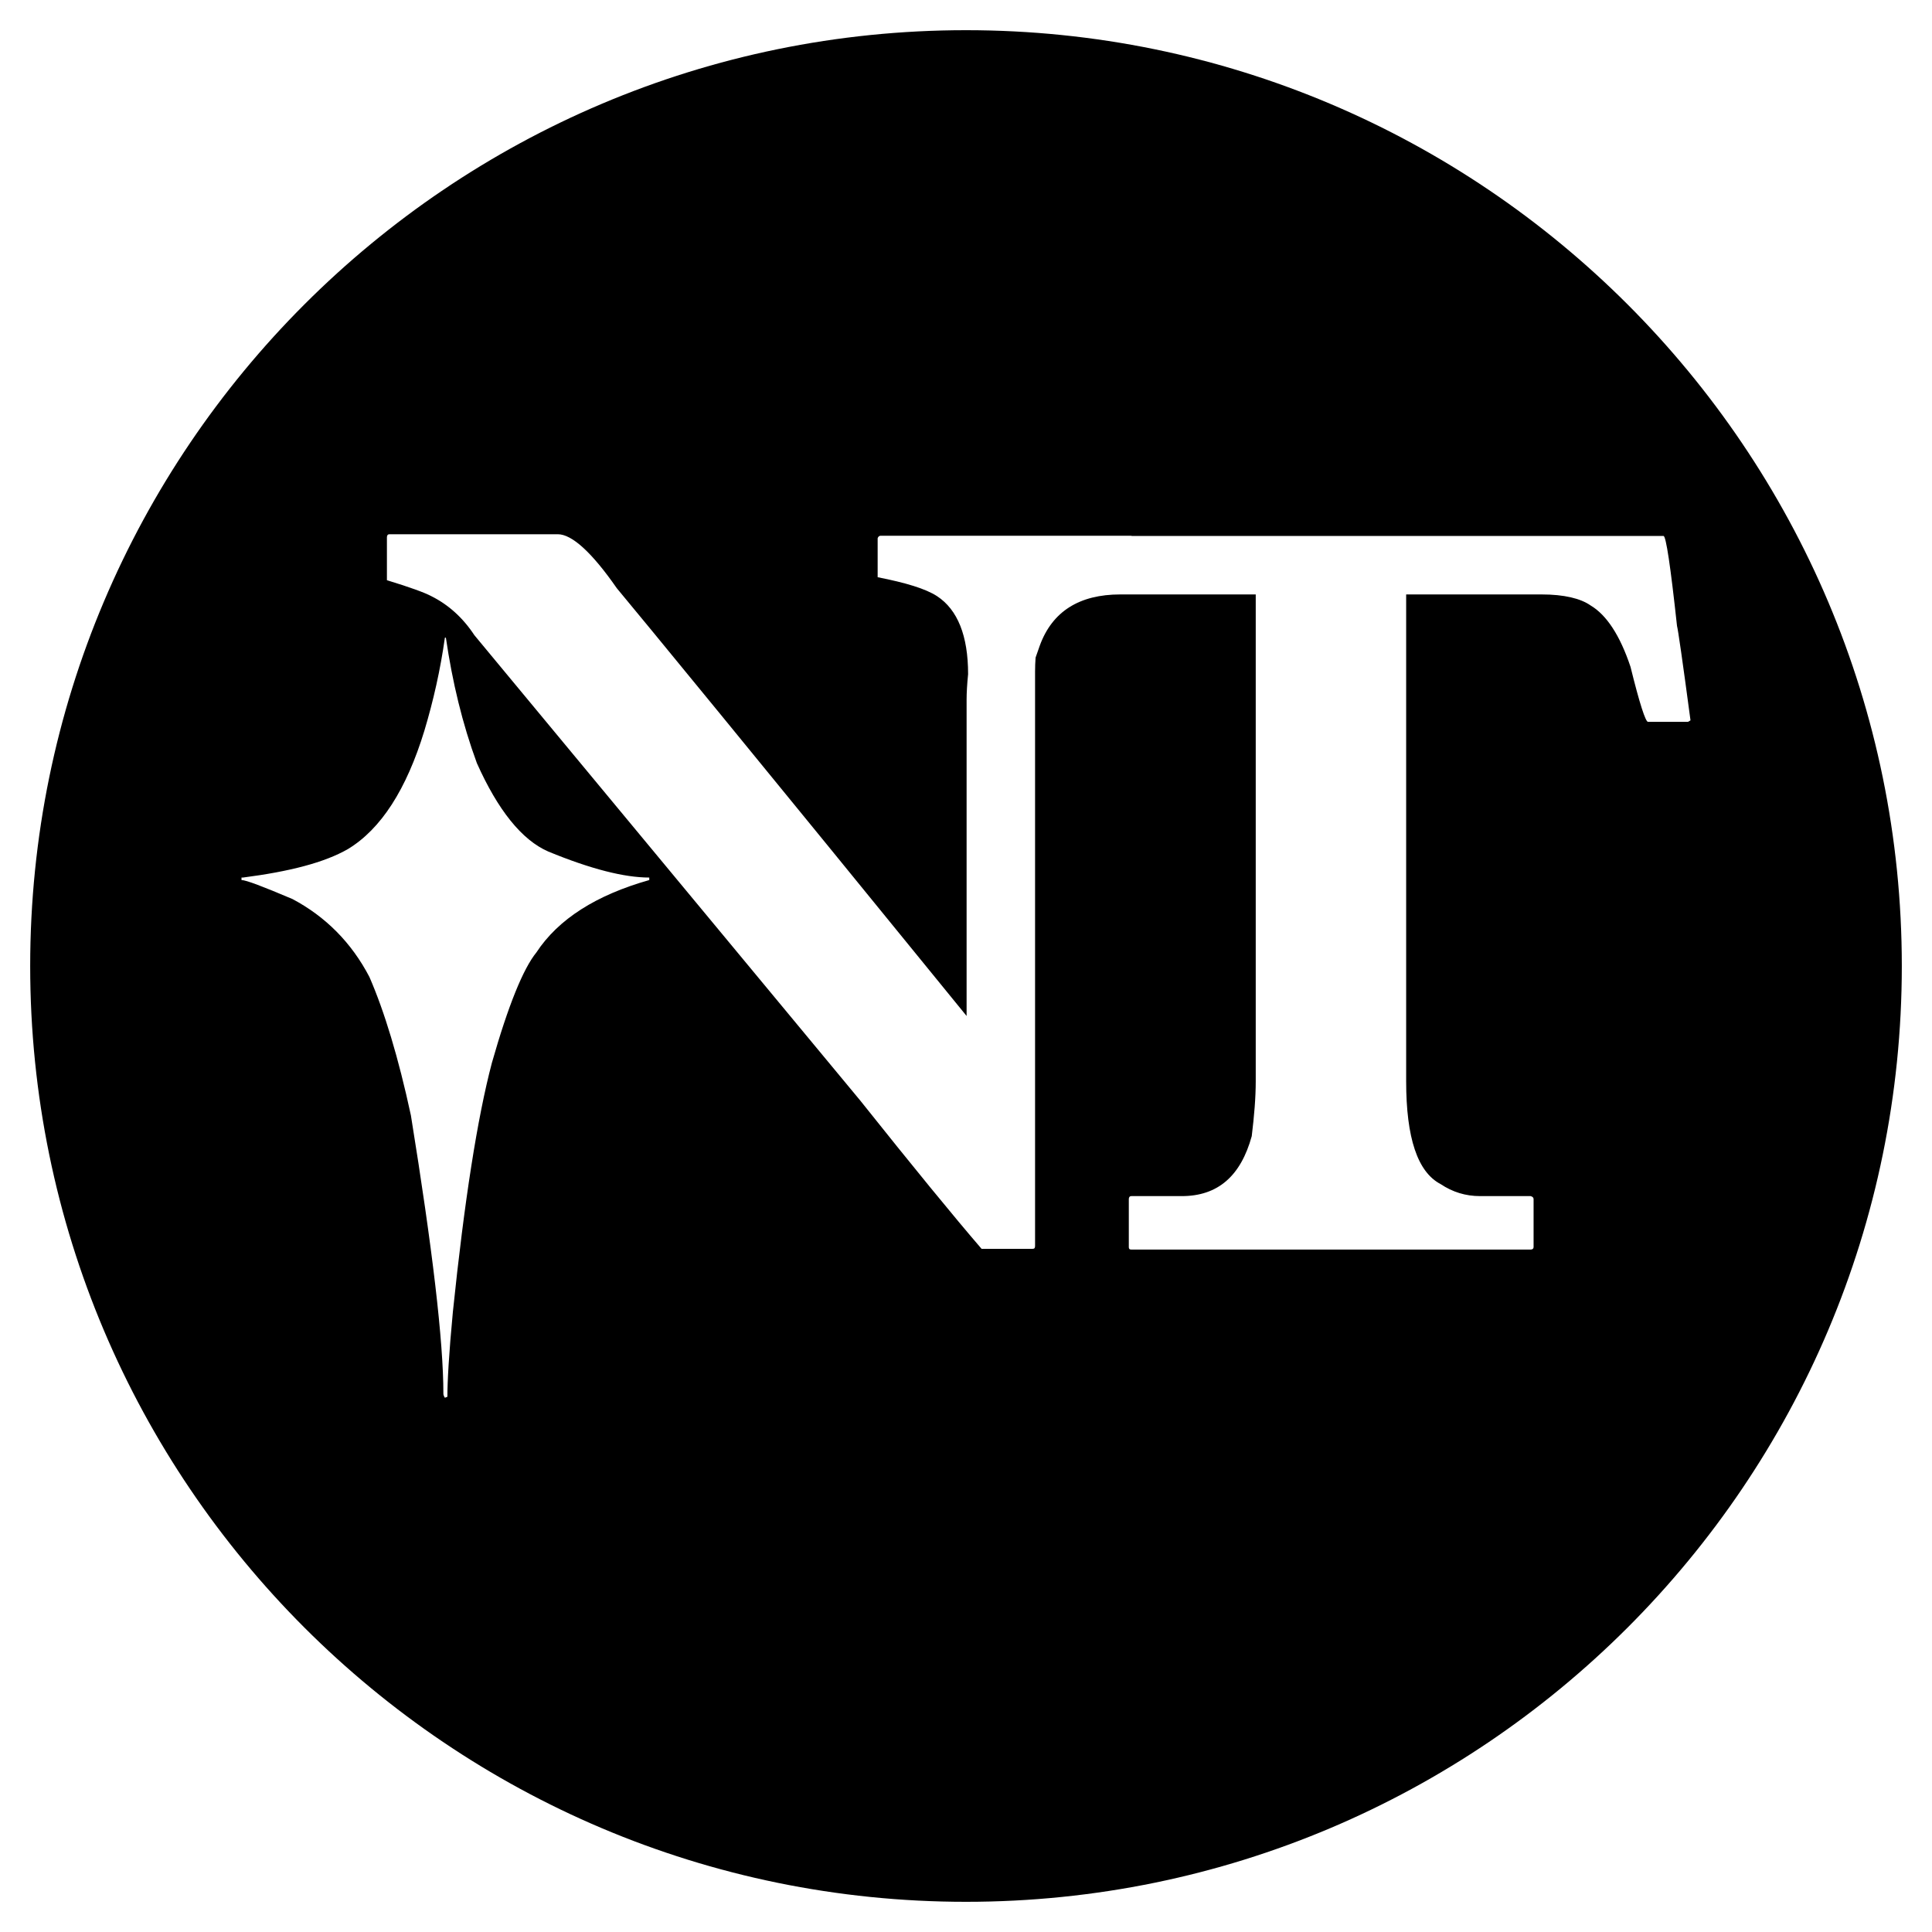 <?xml version="1.0" encoding="UTF-8" standalone="no"?>
<!DOCTYPE svg PUBLIC "-//W3C//DTD SVG 1.1//EN" "http://www.w3.org/Graphics/SVG/1.1/DTD/svg11.dtd">
<svg width="100%" height="100%" viewBox="0 0 1024 1024" version="1.1" xmlns="http://www.w3.org/2000/svg" xmlns:xlink="http://www.w3.org/1999/xlink" xml:space="preserve" xmlns:serif="http://www.serif.com/" style="fill-rule:evenodd;clip-rule:evenodd;stroke-linejoin:round;stroke-miterlimit:2;">
    <g id="Circle-Iconmark" serif:id="Circle Iconmark">
        <path d="M512,16C785.75,16 1008,238.25 1008,512C1008,785.75 785.75,1008 512,1008C238.25,1008 16,785.75 16,512C16,238.25 238.25,16 512,16ZM236.33,337.984L235.8,337.984C233.416,354.935 229.708,371.357 224.941,387.249C215.405,418.503 201.897,439.427 184.416,450.022C171.968,457.173 153.427,461.941 128.795,465.119L128,465.119L128,466.443C130.384,466.443 139.389,469.886 155.016,476.508C172.497,485.778 186.27,499.551 195.805,517.827C203.751,536.103 211.168,560.47 217.789,591.195C229.178,661.649 235.005,710.649 235.005,738.724C235.005,739.254 235.27,740.049 235.8,740.843L237.124,740.314C237.124,732.368 237.919,717.535 240.038,695.287C246.13,636.487 253.016,592.519 260.697,563.384C269.438,532.659 277.384,513.324 284.27,504.849C295.924,487.103 316.054,474.389 344.13,466.443L344.13,465.119C330.887,465.119 313.141,460.616 290.627,451.346C276.589,445.254 263.876,429.362 252.751,404.465C245.07,383.54 239.773,361.557 236.33,337.984ZM548.885,348.522C549.625,346.351 550.378,344.204 551.146,342.08C557.767,324.069 572.07,315.064 593.789,315.064L665.567,315.064L665.567,573.042C665.567,581.783 664.773,591.318 663.449,602.177C657.622,623.367 645.438,633.961 626.367,633.961L599.616,633.961C598.821,633.961 598.292,634.491 598.292,635.55L598.292,660.977C598.292,661.772 598.557,662.302 599.616,662.302L811.243,662.302C812.303,662.302 812.832,661.772 812.832,660.977L812.832,635.55C812.832,634.756 812.303,634.226 811.243,633.961L784.492,633.961C776.811,633.961 769.924,631.842 763.568,627.604C751.384,621.248 745.292,603.237 745.292,573.042L745.292,315.064L817.07,315.064C828.989,315.064 837.73,317.183 843.027,320.891C851.503,325.923 858.654,336.783 864.216,353.469C868.984,372.804 872.162,382.604 873.486,382.604L894.676,382.604L896,381.81C891.762,350.026 889.378,333.604 888.849,331.75C885.405,299.966 883.022,284.075 881.697,284.075L599.972,284.075C599.756,283.994 599.497,283.951 599.195,283.951L466.762,283.951C465.968,283.951 465.438,284.481 465.173,285.276L465.173,305.935C480.006,308.849 490.6,312.027 496.692,316C507.552,323.151 513.114,336.924 513.114,357.319C512.584,362.616 512.319,367.119 512.319,370.827L512.319,538.486C401.076,401.816 339.097,326.33 326.914,311.762C313.67,292.692 303.076,283.157 295.66,283.157L206.4,283.157C205.605,283.157 205.076,283.686 205.076,284.746L205.076,307.524C217.259,311.232 225.205,314.146 228.649,316C237.654,320.503 245.335,327.389 251.427,336.659L455.903,583.249C483.979,618.476 505.433,644.697 520.265,661.914L547.281,661.914C548.341,661.914 548.606,661.384 548.606,660.324L548.606,355.995C548.606,353.443 548.7,350.948 548.885,348.522Z"/>
    </g>
</svg>
